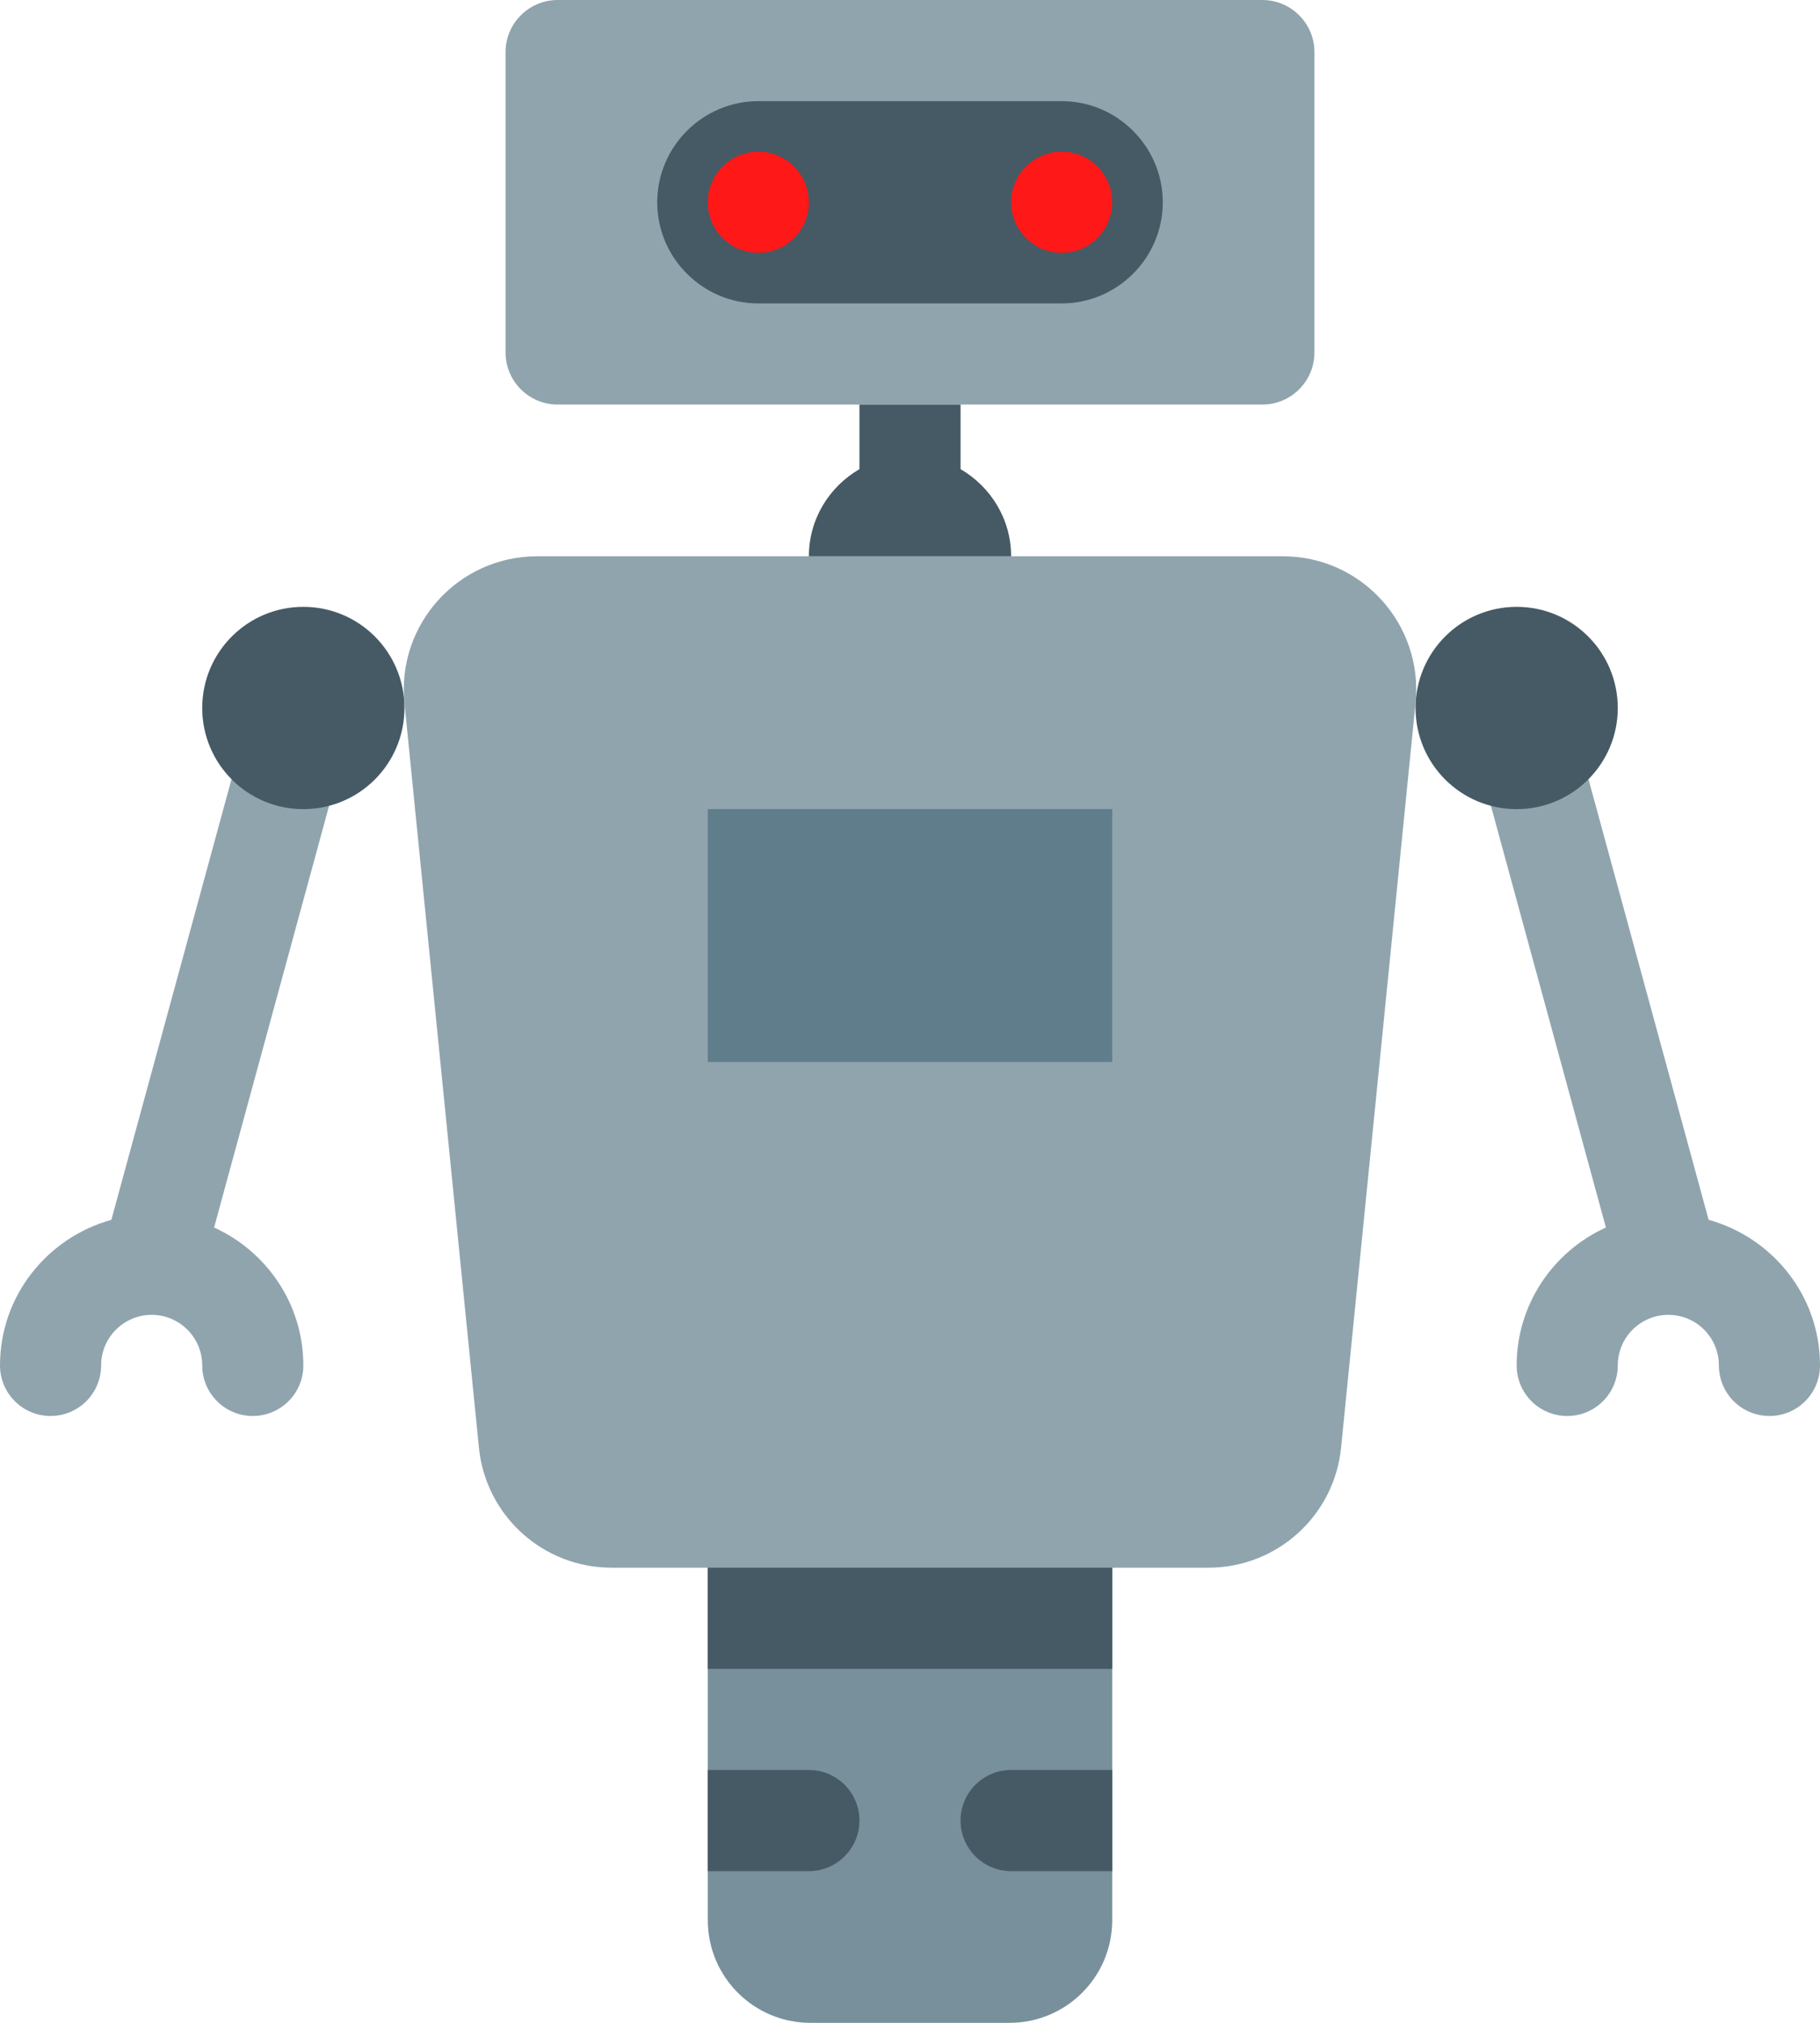 <?xml version="1.0" encoding="UTF-8" standalone="no"?>
<!-- Generator: Adobe Illustrator 19.1.1, SVG Export Plug-In . SVG Version: 6.00 Build 0)  -->

<svg
   xmlns:dc="http://purl.org/dc/elements/1.1/"
   xmlns:cc="http://creativecommons.org/ns#"
   xmlns:rdf="http://www.w3.org/1999/02/22-rdf-syntax-ns#"
   xmlns:svg="http://www.w3.org/2000/svg"
   xmlns="http://www.w3.org/2000/svg"
   xmlns:sodipodi="http://sodipodi.sourceforge.net/DTD/sodipodi-0.dtd"
   xmlns:inkscape="http://www.inkscape.org/namespaces/inkscape"
   version="1.1"
   id="Layer_1"
   x="0px"
   y="0px"
   viewBox="0 0 36 40"
   enable-background="new 0 0 48 48"
   xml:space="preserve"
   sodipodi:docname="Robot-catch.svg"
   inkscape:version="0.92.3 (2405546, 2018-03-11)"
   width="36"
   height="40"><defs
   id="defs15" /><sodipodi:namedview
   pagecolor="#ffffff"
   bordercolor="#666666"
   borderopacity="1"
   objecttolerance="10"
   gridtolerance="10"
   guidetolerance="10"
   inkscape:pageopacity="0"
   inkscape:pageshadow="2"
   inkscape:window-width="1920"
   inkscape:window-height="1014"
   id="namedview13"
   showgrid="false"
   inkscape:snap-bbox="true"
   inkscape:bbox-paths="true"
   inkscape:bbox-nodes="true"
   inkscape:snap-bbox-midpoints="true"
   inkscape:snap-bbox-edge-midpoints="true"
   inkscape:snap-page="true"
   inkscape:zoom="13.906433"
   inkscape:cx="16.889519"
   inkscape:cy="24.342657"
   inkscape:window-x="0"
   inkscape:window-y="26"
   inkscape:window-maximized="1"
   inkscape:current-layer="Layer_1" />




<g
   id="g848"><path
     style="fill:#78909c"
     inkscape:connector-curvature="0"
     id="path2"
     d="M 19.969,40 H 16.031 C 14.909,40 14,39.091 14,37.969 V 26 h 8 V 37.969 C 22,39.091 21.091,40 19.969,40 Z" /><path
     style="fill:#90a4ae"
     inkscape:connector-curvature="0"
     id="path4"
     d="M 10,6.969 V 1.031 C 10,0.462 10.462,0 11.031,0 H 24.969 C 25.538,0 26,0.462 26,1.031 V 6.969 C 26,7.538 25.538,8 24.969,8 H 11.031 C 10.462,8 10,7.538 10,6.969 Z M 6.263,13.035 C 5.729,12.891 5.18,13.204 5.035,13.737 L 2.203,24.121 C 0.937,24.473 0,25.623 0,27 c 0,0.553 0.448,1 1,1 0.552,0 1,-0.447 1,-1 0,-0.552 0.449,-1 1,-1 0.551,0 1,0.448 1,1 0,0.553 0.448,1 1,1 0.552,0 1,-0.447 1,-1 0,-1.213 -0.727,-2.255 -1.765,-2.727 l 2.73,-10.01 C 7.11,13.73 6.796,13.181 6.263,13.035 Z M 33.797,24.121 30.965,13.737 c -0.146,-0.534 -0.699,-0.845 -1.228,-0.702 -0.533,0.146 -0.848,0.695 -0.702,1.228 l 2.73,10.01 C 30.727,24.745 30,25.787 30,27 c 0,0.553 0.447,1 1,1 0.553,0 1,-0.447 1,-1 0,-0.552 0.448,-1 1,-1 0.552,0 1,0.448 1,1 0,0.553 0.447,1 1,1 0.553,0 1,-0.447 1,-1 0,-1.377 -0.937,-2.527 -2.203,-2.879 z M 25.376,11 H 10.624 c -1.56,0 -2.78,1.347 -2.624,2.9 l 1.473,14.725 C 9.607,29.973 10.742,31 12.097,31 h 11.806 c 1.355,0 2.49,-1.027 2.624,-2.375 L 28,13.9 C 28.155,12.347 26.936,11 25.376,11 Z" /><rect
     style="fill:#607d8b"
     id="rect6"
     height="5"
     width="8"
     y="16"
     x="14" /><path
     style="fill:#455a64"
     inkscape:connector-curvature="0"
     id="path8"
     d="M 21,6 H 15 C 13.9,6 13,5.1 13,4 v 0 c 0,-1.1 0.9,-2 2,-2 h 6 c 1.1,0 2,0.9 2,2 v 0 c 0,1.1 -0.9,2 -2,2 z M 8,14 C 8,12.895 7.105,12 6,12 c -1.105,0 -2,0.895 -2,2 0,1.105 0.895,2 2,2 1.105,0 2,-0.895 2,-2 z M 22,31 h -8 v 2 h 8 z m 0,4 h -2 c -0.552,0 -1,0.448 -1,1 v 0 c 0,0.552 0.448,1 1,1 h 2 z m -5,1 v 0 c 0,-0.552 -0.448,-1 -1,-1 h -2 v 2 h 2 c 0.552,0 1,-0.448 1,-1 z M 30,16 c 1.105,0 2,-0.895 2,-2 0,-1.105 -0.895,-2 -2,-2 -1.105,0 -2,0.895 -2,2 0,1.105 0.895,2 2,2 z M 19,9.277 V 8 H 17 V 9.277 C 16.405,9.623 16,10.261 16,11 h 1 2 1 C 20,10.262 19.595,9.624 19,9.277 Z" /><path
     style="fill:#ff1818;fill-opacity:1"
     inkscape:connector-curvature="0"
     id="path10"
     d="m 14,4 c 0,-0.552 0.448,-1 1,-1 0.552,0 1,0.448 1,1 0,0.552 -0.448,1 -1,1 -0.552,0 -1,-0.448 -1,-1 z m 7,1 c 0.552,0 1,-0.448 1,-1 0,-0.552 -0.448,-1 -1,-1 -0.552,0 -1,0.448 -1,1 0,0.552 0.448,1 1,1 z" /></g>
</svg>